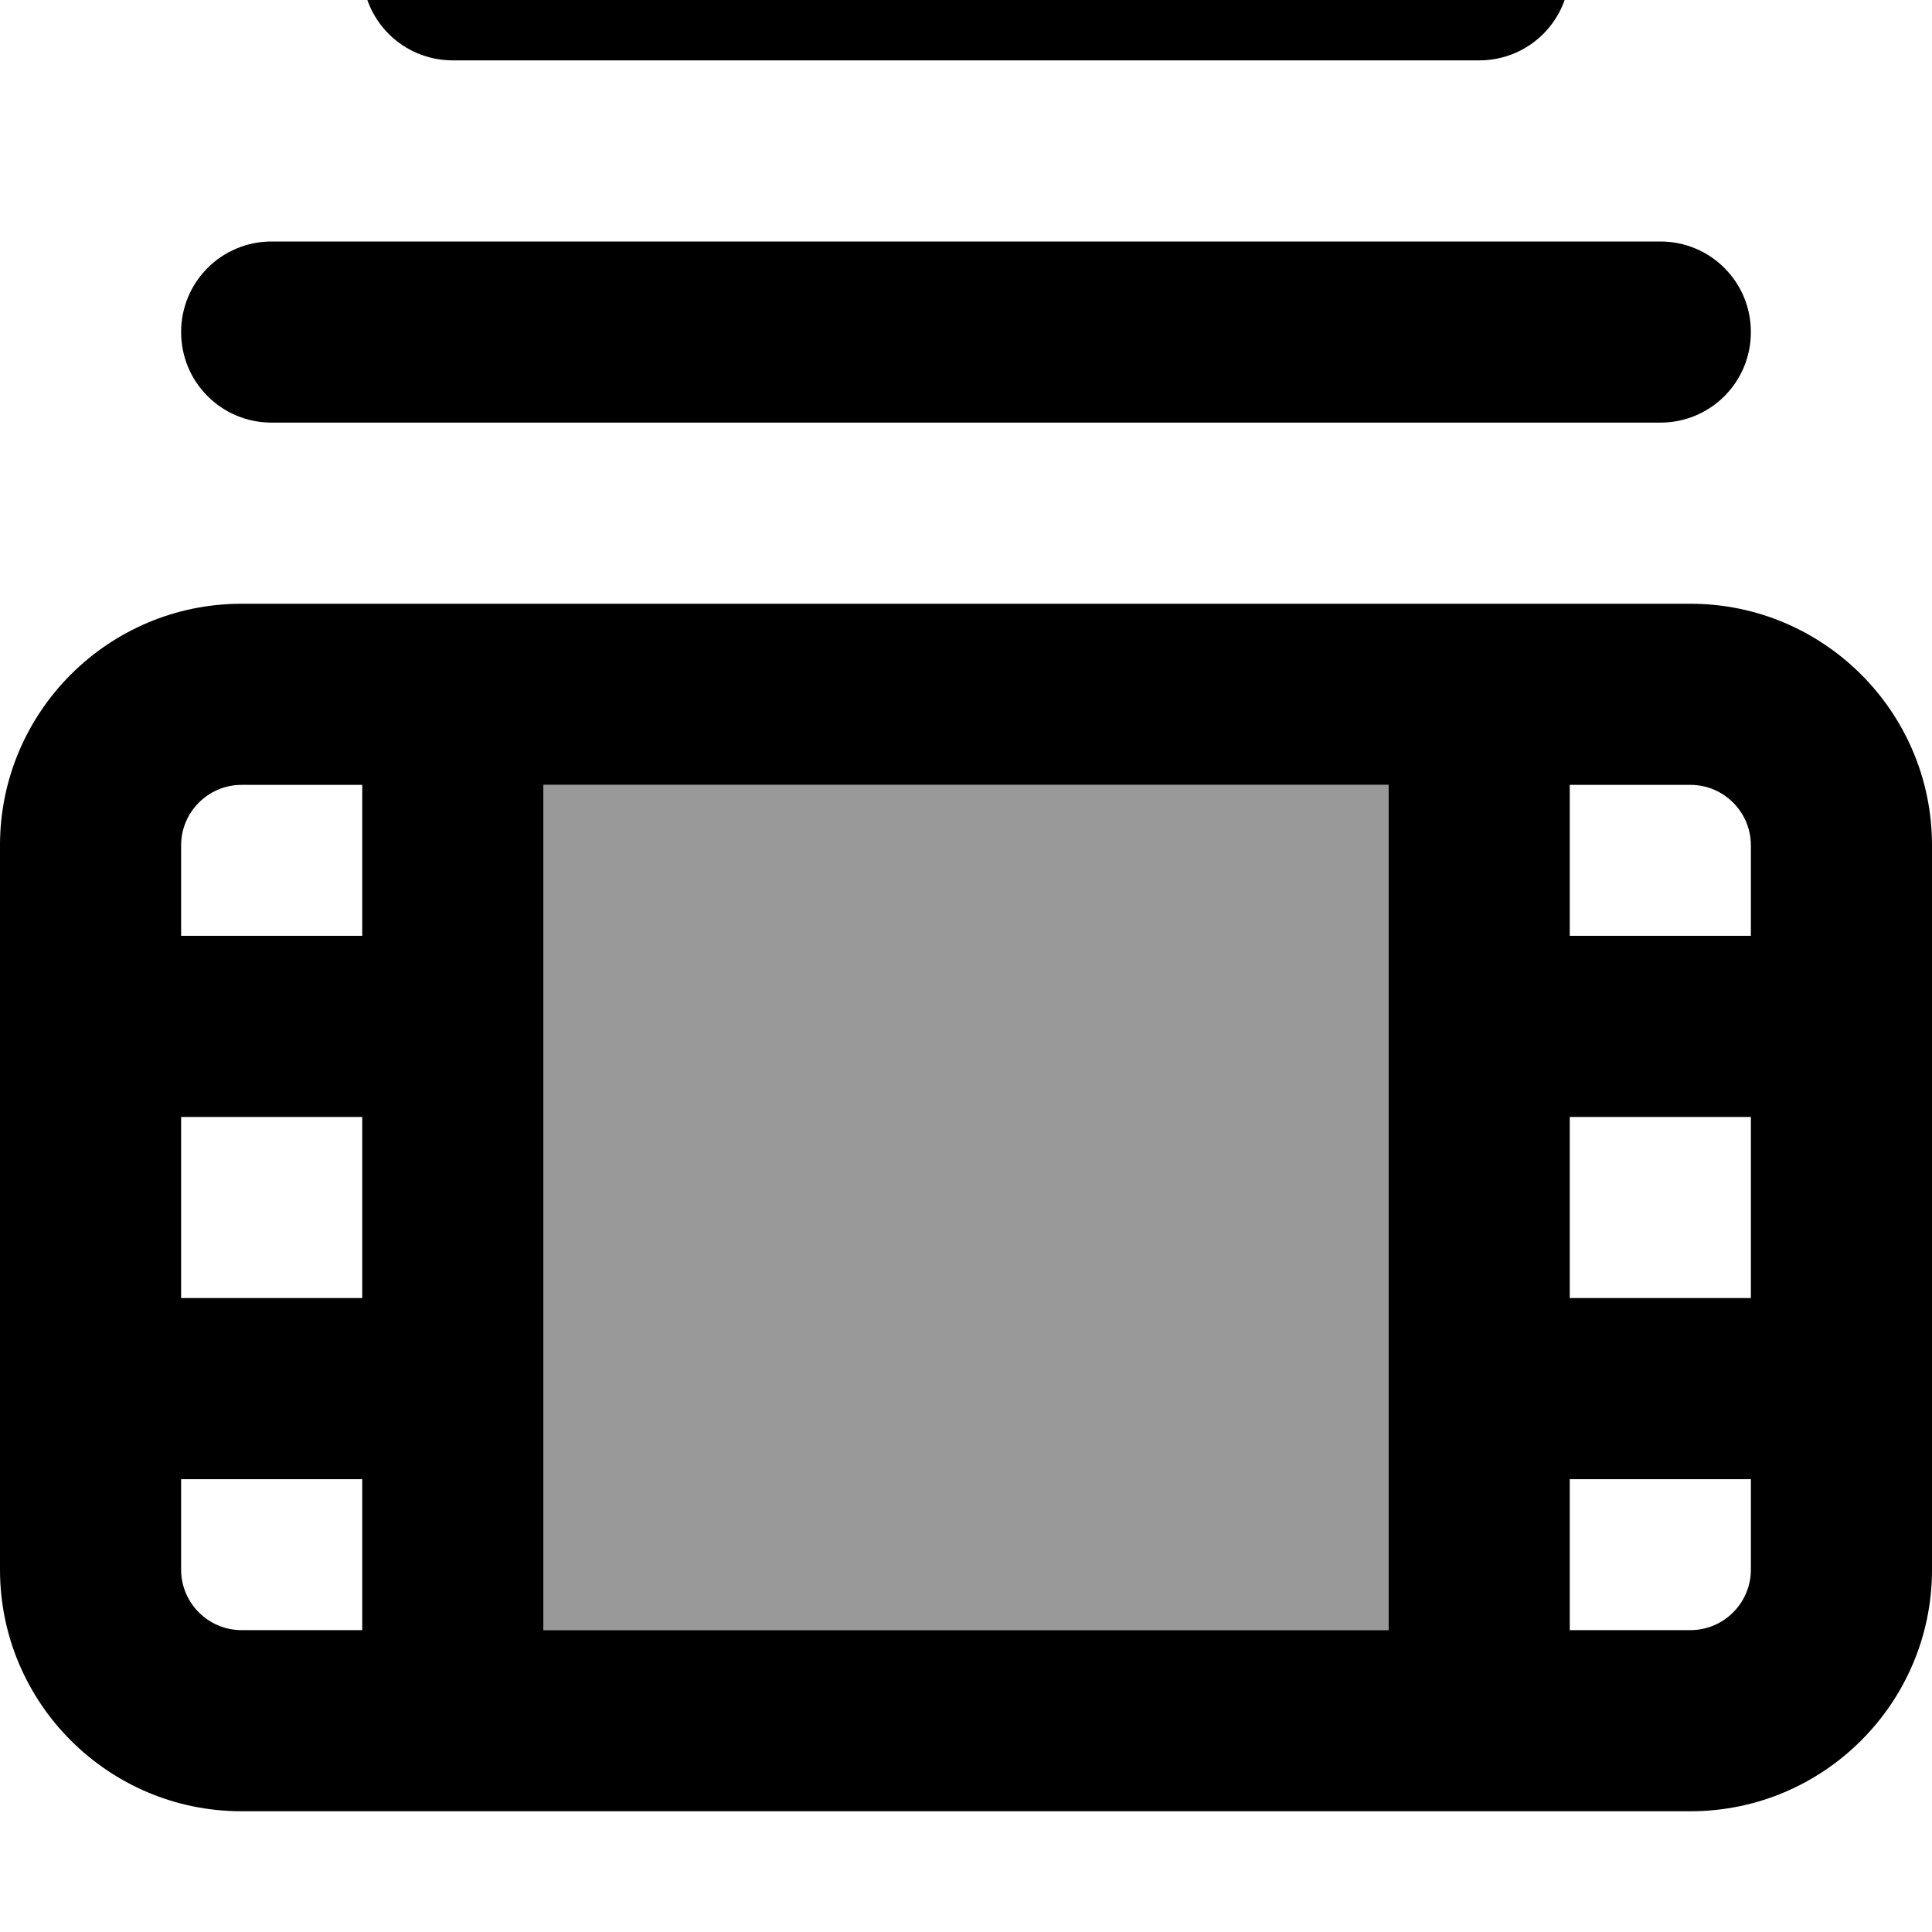<svg xmlns="http://www.w3.org/2000/svg" viewBox="0 0 512 512"><!--! Font Awesome Pro 7.0.0 by @fontawesome - https://fontawesome.com License - https://fontawesome.com/license (Commercial License) Copyright 2025 Fonticons, Inc. --><path opacity=".4" fill="currentColor" d="M144 208l0 224 224 0 0-224-224 0z"/><path fill="currentColor" d="M96-8c0-13.3 10.7-24 24-24l272 0c13.3 0 24 10.7 24 24s-10.7 24-24 24L120 16C106.7 16 96 5.3 96-8zM48 88c0-13.3 10.7-24 24-24l368 0c13.3 0 24 10.7 24 24s-10.7 24-24 24L72 112c-13.3 0-24-10.7-24-24zM96 208l-32 0c-8.8 0-16 7.2-16 16l0 24 48 0 0-40zm0-48l352 0c35.3 0 64 28.7 64 64l0 192c0 35.3-28.7 64-64 64L64 480c-35.3 0-64-28.7-64-64L0 224c0-35.3 28.7-64 64-64l32 0zm48 272l224 0 0-224-224 0 0 224zM416 208l0 40 48 0 0-24c0-8.8-7.2-16-16-16l-32 0zm48 88l-48 0 0 48 48 0 0-48zm0 96l-48 0 0 40 32 0c8.8 0 16-7.2 16-16l0-24zM96 432l0-40-48 0 0 24c0 8.8 7.2 16 16 16l32 0zM48 344l48 0 0-48-48 0 0 48z"/></svg>